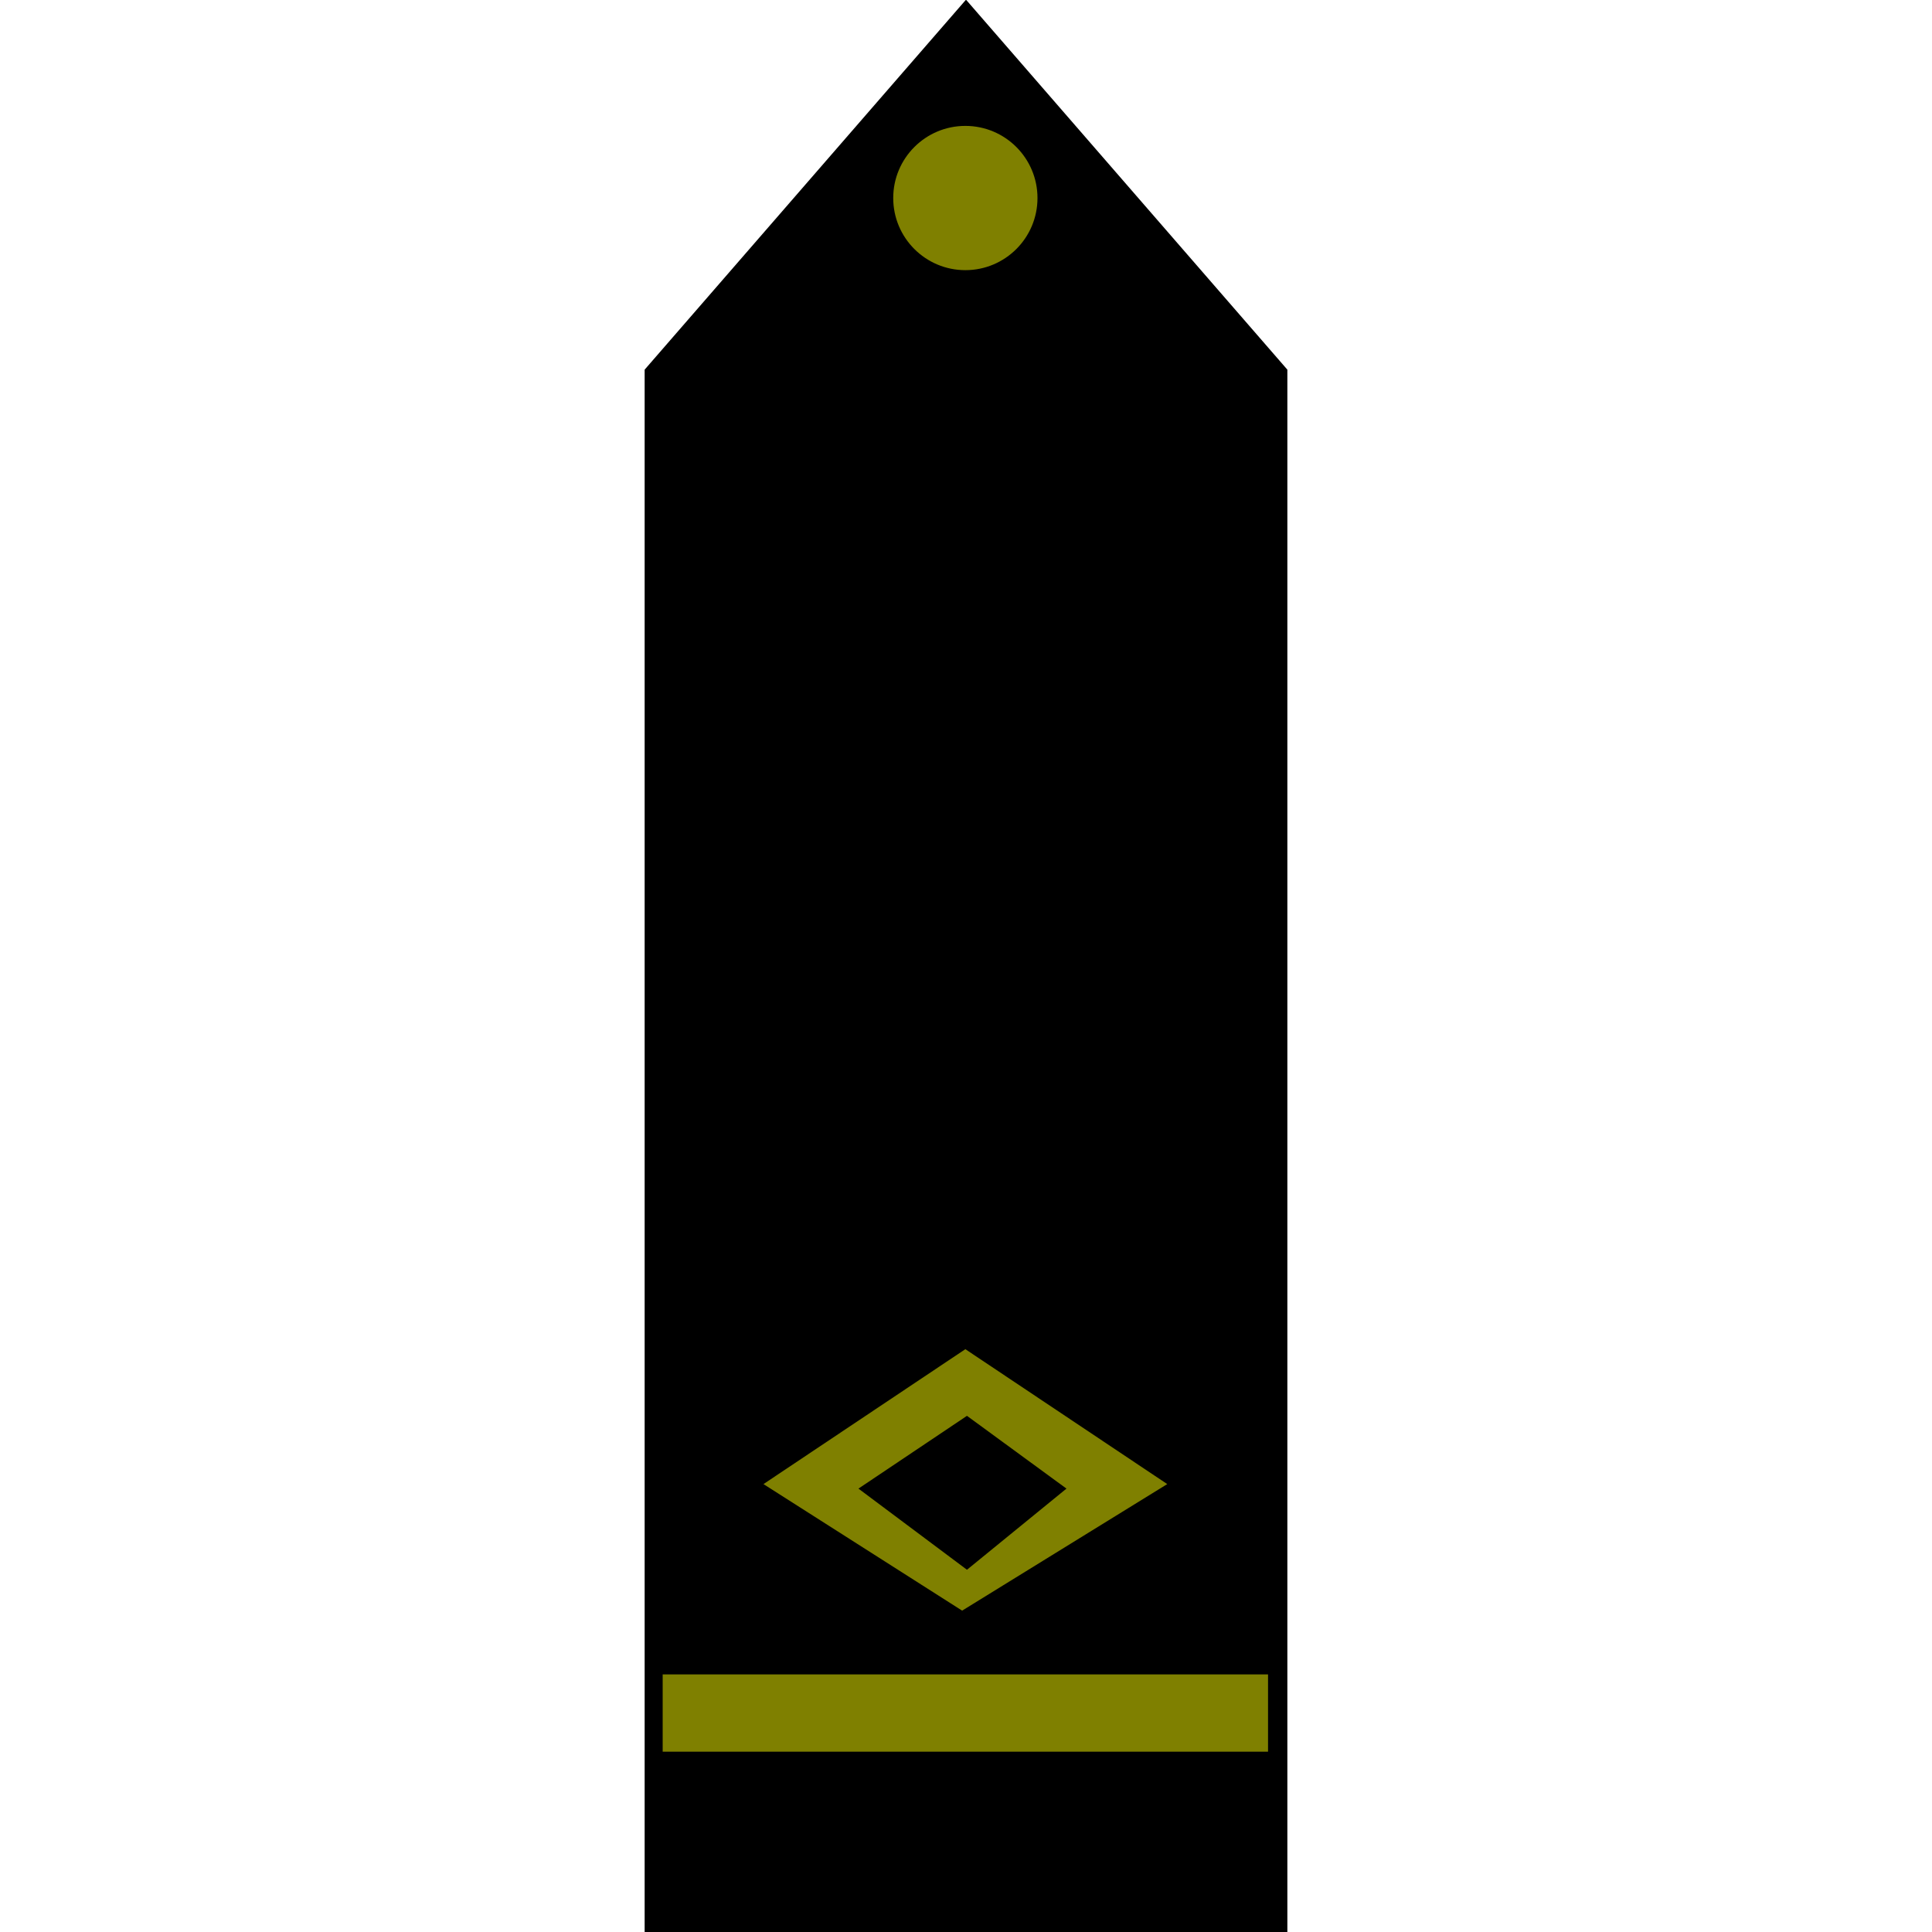<?xml version="1.0" encoding="UTF-8"?>
<svg id="_Слой_1" data-name="Слой 1" xmlns="http://www.w3.org/2000/svg" viewBox="0 0 60 60">
  <defs>
    <style>
      .cls-1 {
        fill: #7f8000;
      }
    </style>
  </defs>
  <polygon points="20.02 60.01 39.98 60.01 39.98 11.48 30 -.01 20.02 11.48 20.02 60.01"/>
  <path class="cls-1" d="m29.98,41.9l-6.27,4.19,6.17,3.93,6.37-3.93-6.27-4.19Zm-3.32,4.33l3.37-2.26,3.09,2.26-3.09,2.52-3.37-2.52Z"/>
  <circle class="cls-1" cx="29.98" cy="6.15" r="2.24"/>
  <rect class="cls-1" x="20.58" y="52" width="18.8" height="2.4"/>
</svg>